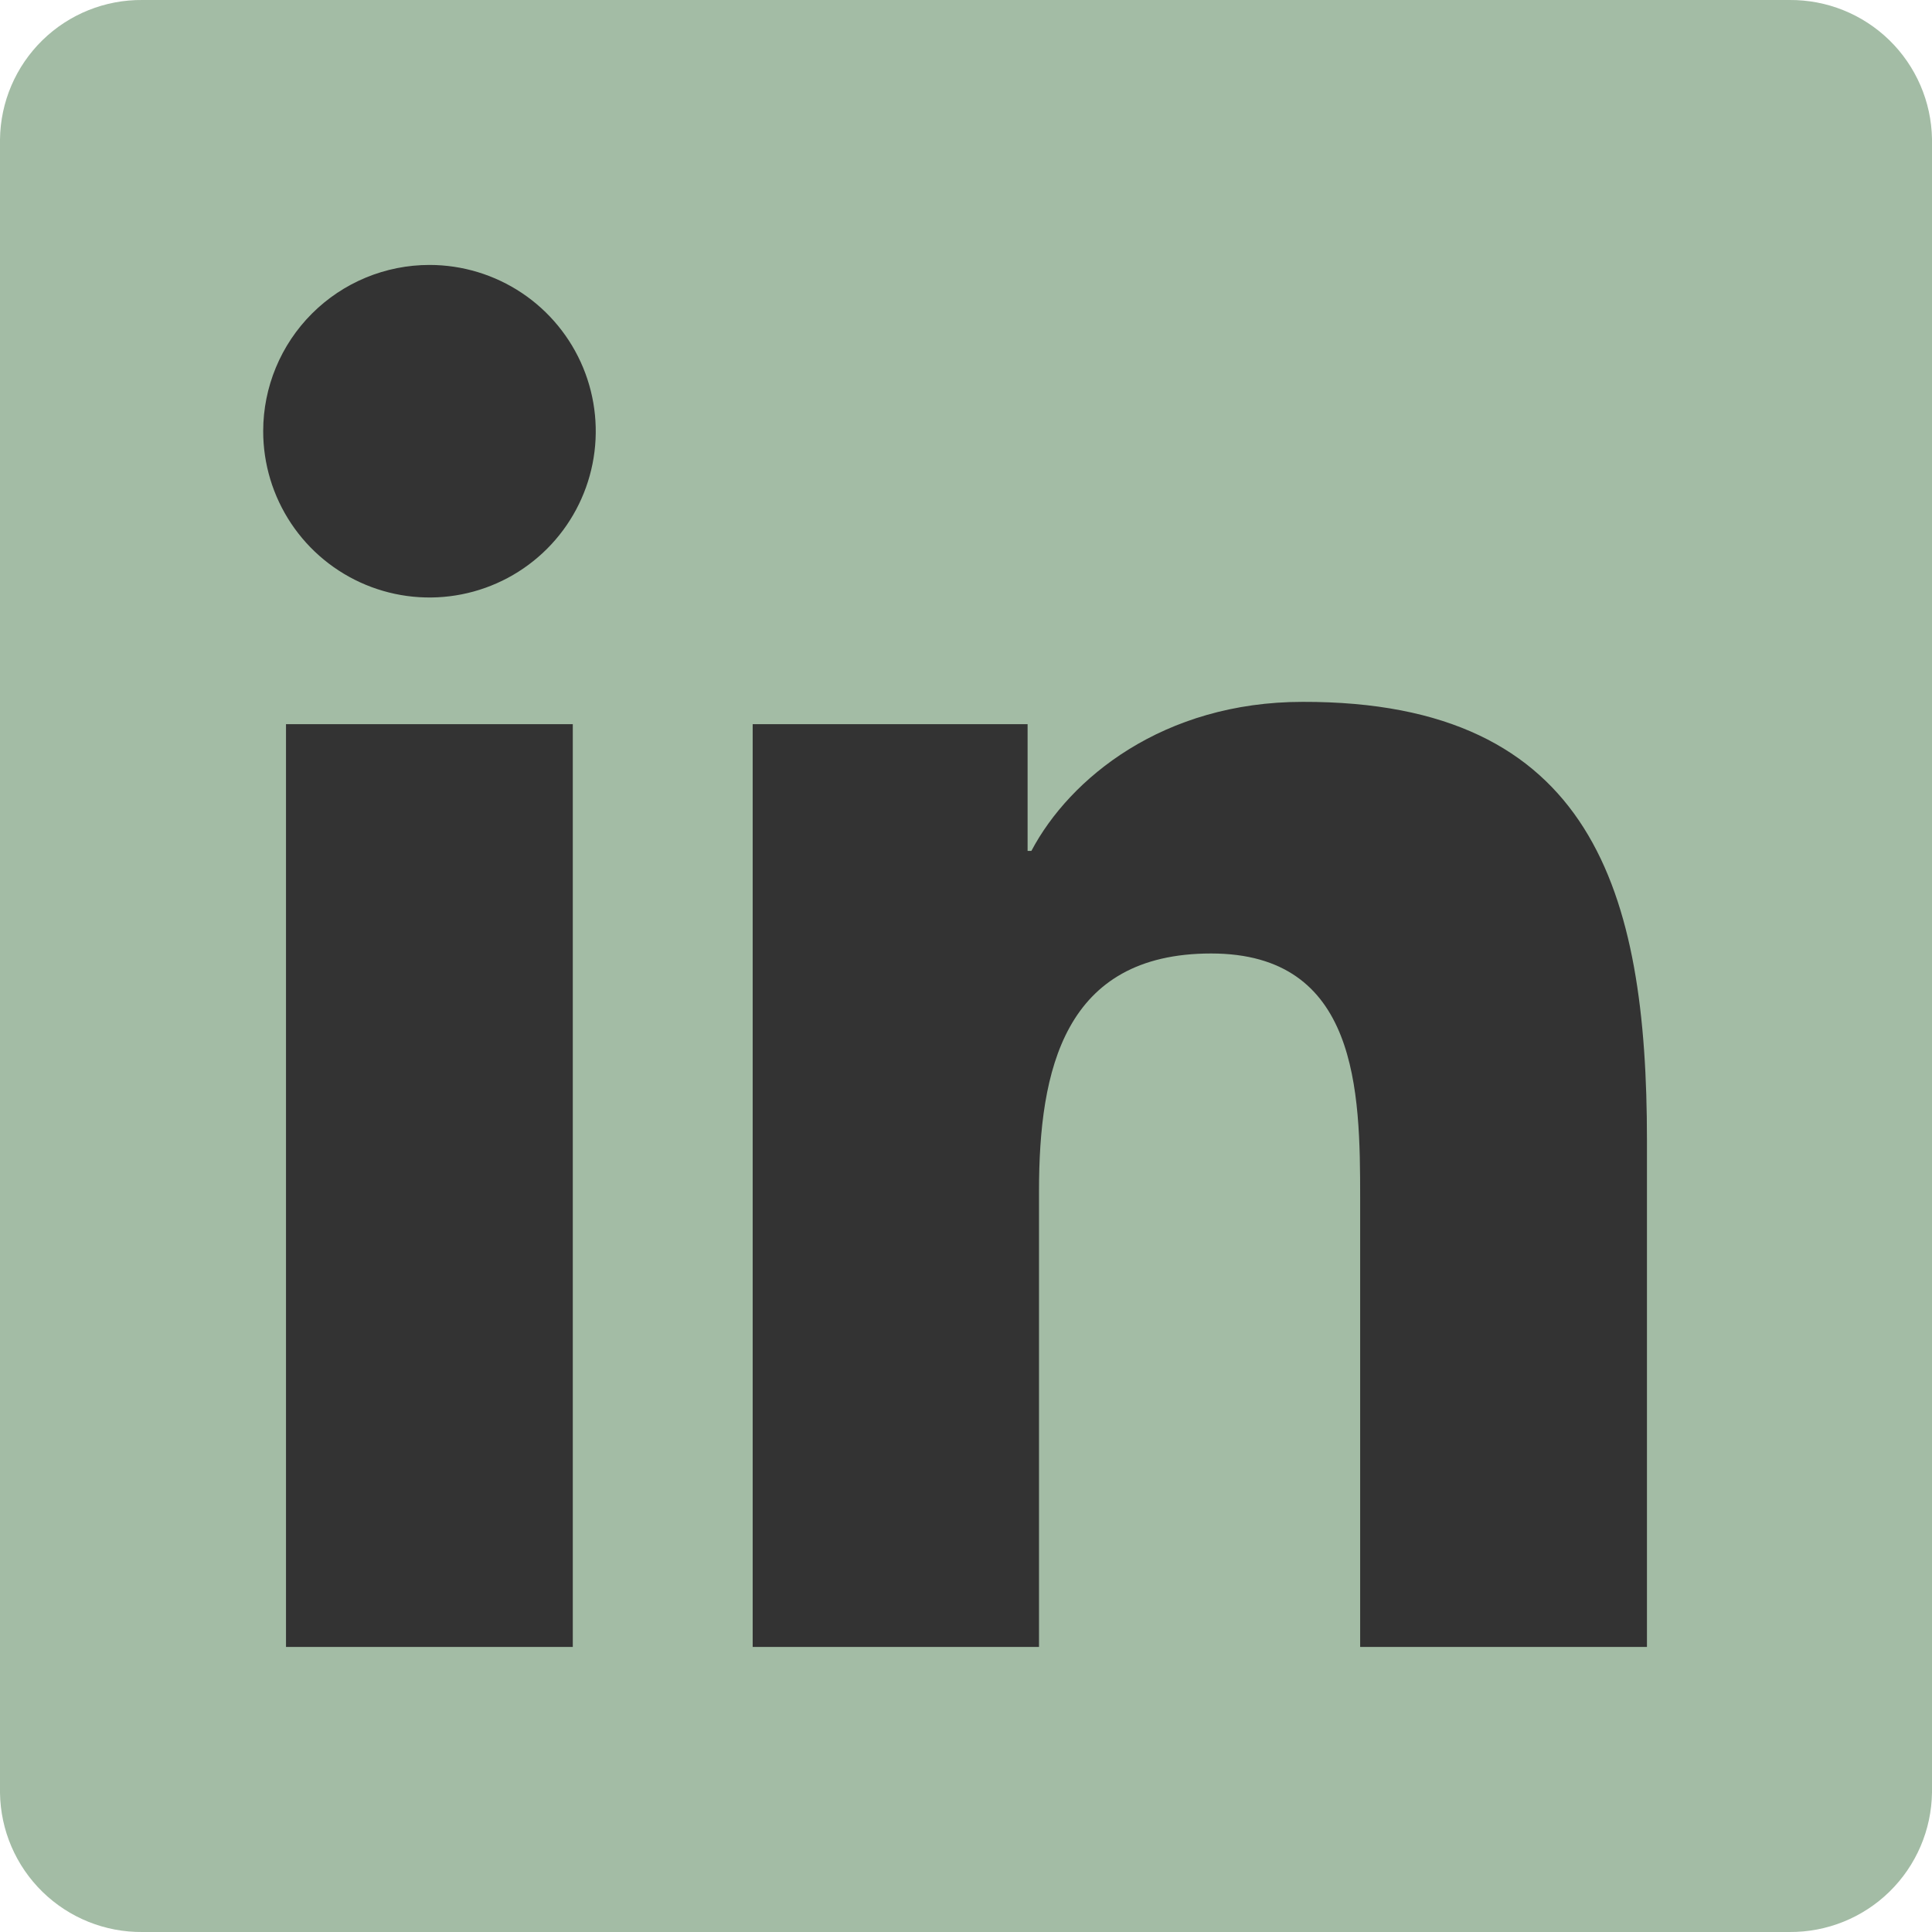 <svg width="128" height="128" viewBox="0 0 128 128" fill="none" xmlns="http://www.w3.org/2000/svg">
<g clip-path="url(#clip0_4_14)">
<path d="M118.557 0H9.443C6.967 -0.025 4.582 0.933 2.812 2.664C1.042 4.395 0.03 6.758 0 9.233V118.788C0.036 121.26 1.05 123.617 2.819 125.343C4.589 127.07 6.97 128.025 9.443 128H118.557C121.033 128.019 123.416 127.058 125.186 125.326C126.955 123.594 127.967 121.232 128 118.756V9.202C127.956 6.733 126.939 4.382 125.171 2.659C123.403 0.936 121.026 -0.019 118.557 0Z" fill="#A3BCA5"/>
<path d="M18.948 47.979H37.949V109.114H18.948V47.979ZM28.454 17.553C30.633 17.553 32.763 18.2 34.575 19.41C36.387 20.621 37.799 22.343 38.633 24.356C39.466 26.37 39.684 28.585 39.258 30.723C38.832 32.86 37.782 34.823 36.24 36.363C34.698 37.903 32.734 38.952 30.596 39.375C28.459 39.799 26.244 39.58 24.231 38.744C22.218 37.909 20.498 36.495 19.289 34.682C18.08 32.869 17.435 30.738 17.437 28.559C17.44 25.639 18.602 22.84 20.668 20.776C22.733 18.712 25.534 17.553 28.454 17.553Z" fill="#333333"/>
<path d="M49.867 47.979H68.081V56.373H68.333C70.872 51.567 77.062 46.5 86.306 46.5C105.548 46.458 109.115 59.121 109.115 75.541V109.114H90.114V79.37C90.114 72.288 89.988 63.171 80.241 63.171C70.494 63.171 68.837 70.893 68.837 78.909V109.114H49.867V47.979Z" fill="#333333"/>
</g>
<defs>
<clipPath id="clip0_4_14">
<rect width="128" height="128" fill="white"/>
</clipPath>
</defs>
</svg>
